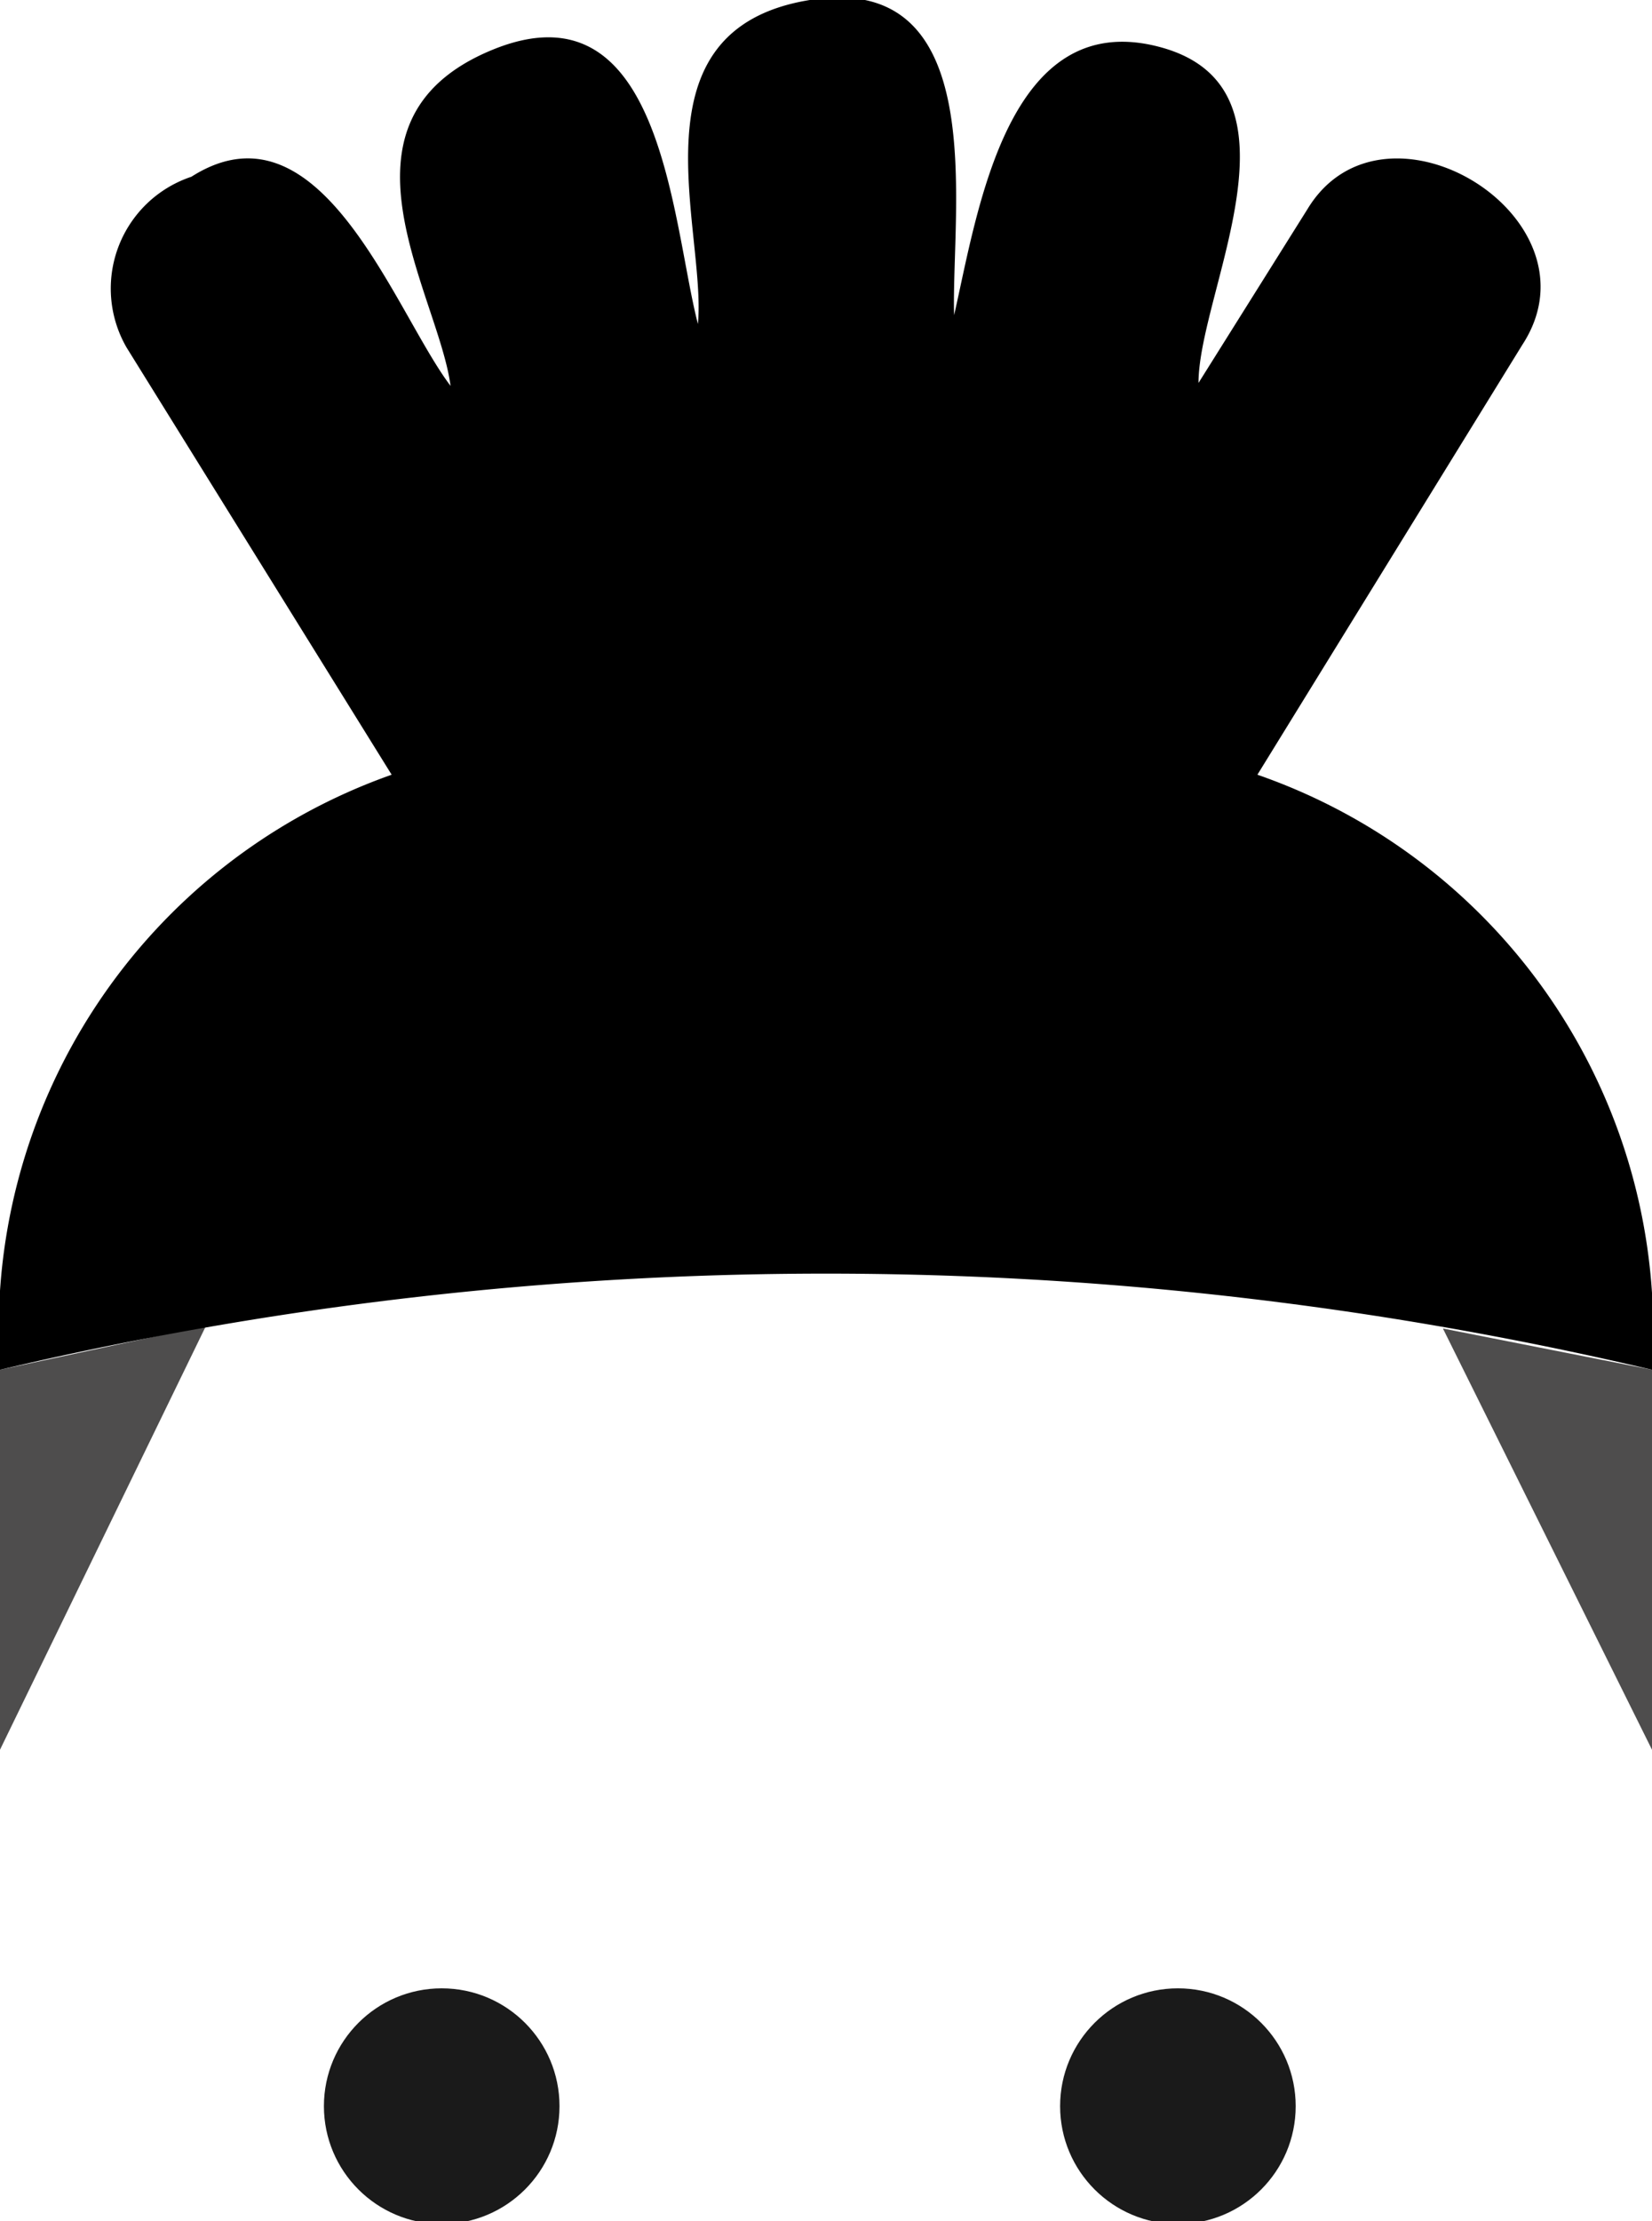 <svg xmlns="http://www.w3.org/2000/svg" viewBox="0 0 5.61 7.54">
    <circle cx="1.5" cy="7.15" r=".4" fill="#1a1a1a"/>
    <circle cx="4" cy="7.15" r=".4" fill="#1a1a1a"/>
    <path d="M.7,4.5,0,5.94V4.65Z" fill="#4e4d4d"/>
    <path d="M5.61,4.65V5.94L4.9,4.51Z" fill="#4e4d4d"/>
    <path d="M4.27,2.63l.9-1.46C5.45.74,4.7.28,4.44.71l-.37.59c0-.31.39-1-.13-1.14s-.62.56-.7.91C3.23.71,3.37-.1,2.75,0s-.35.78-.38,1.1C2.28.75,2.25-.07,1.67.17S1.49,1,1.53,1.31C1.34,1.06,1.09.32.65.6a.4.4,0,0,0-.22.58l.9,1.45A2,2,0,0,0,0,4.65a12.22,12.22,0,0,1,5.61,0A2,2,0,0,0,4.27,2.63Z"/>
</svg>
